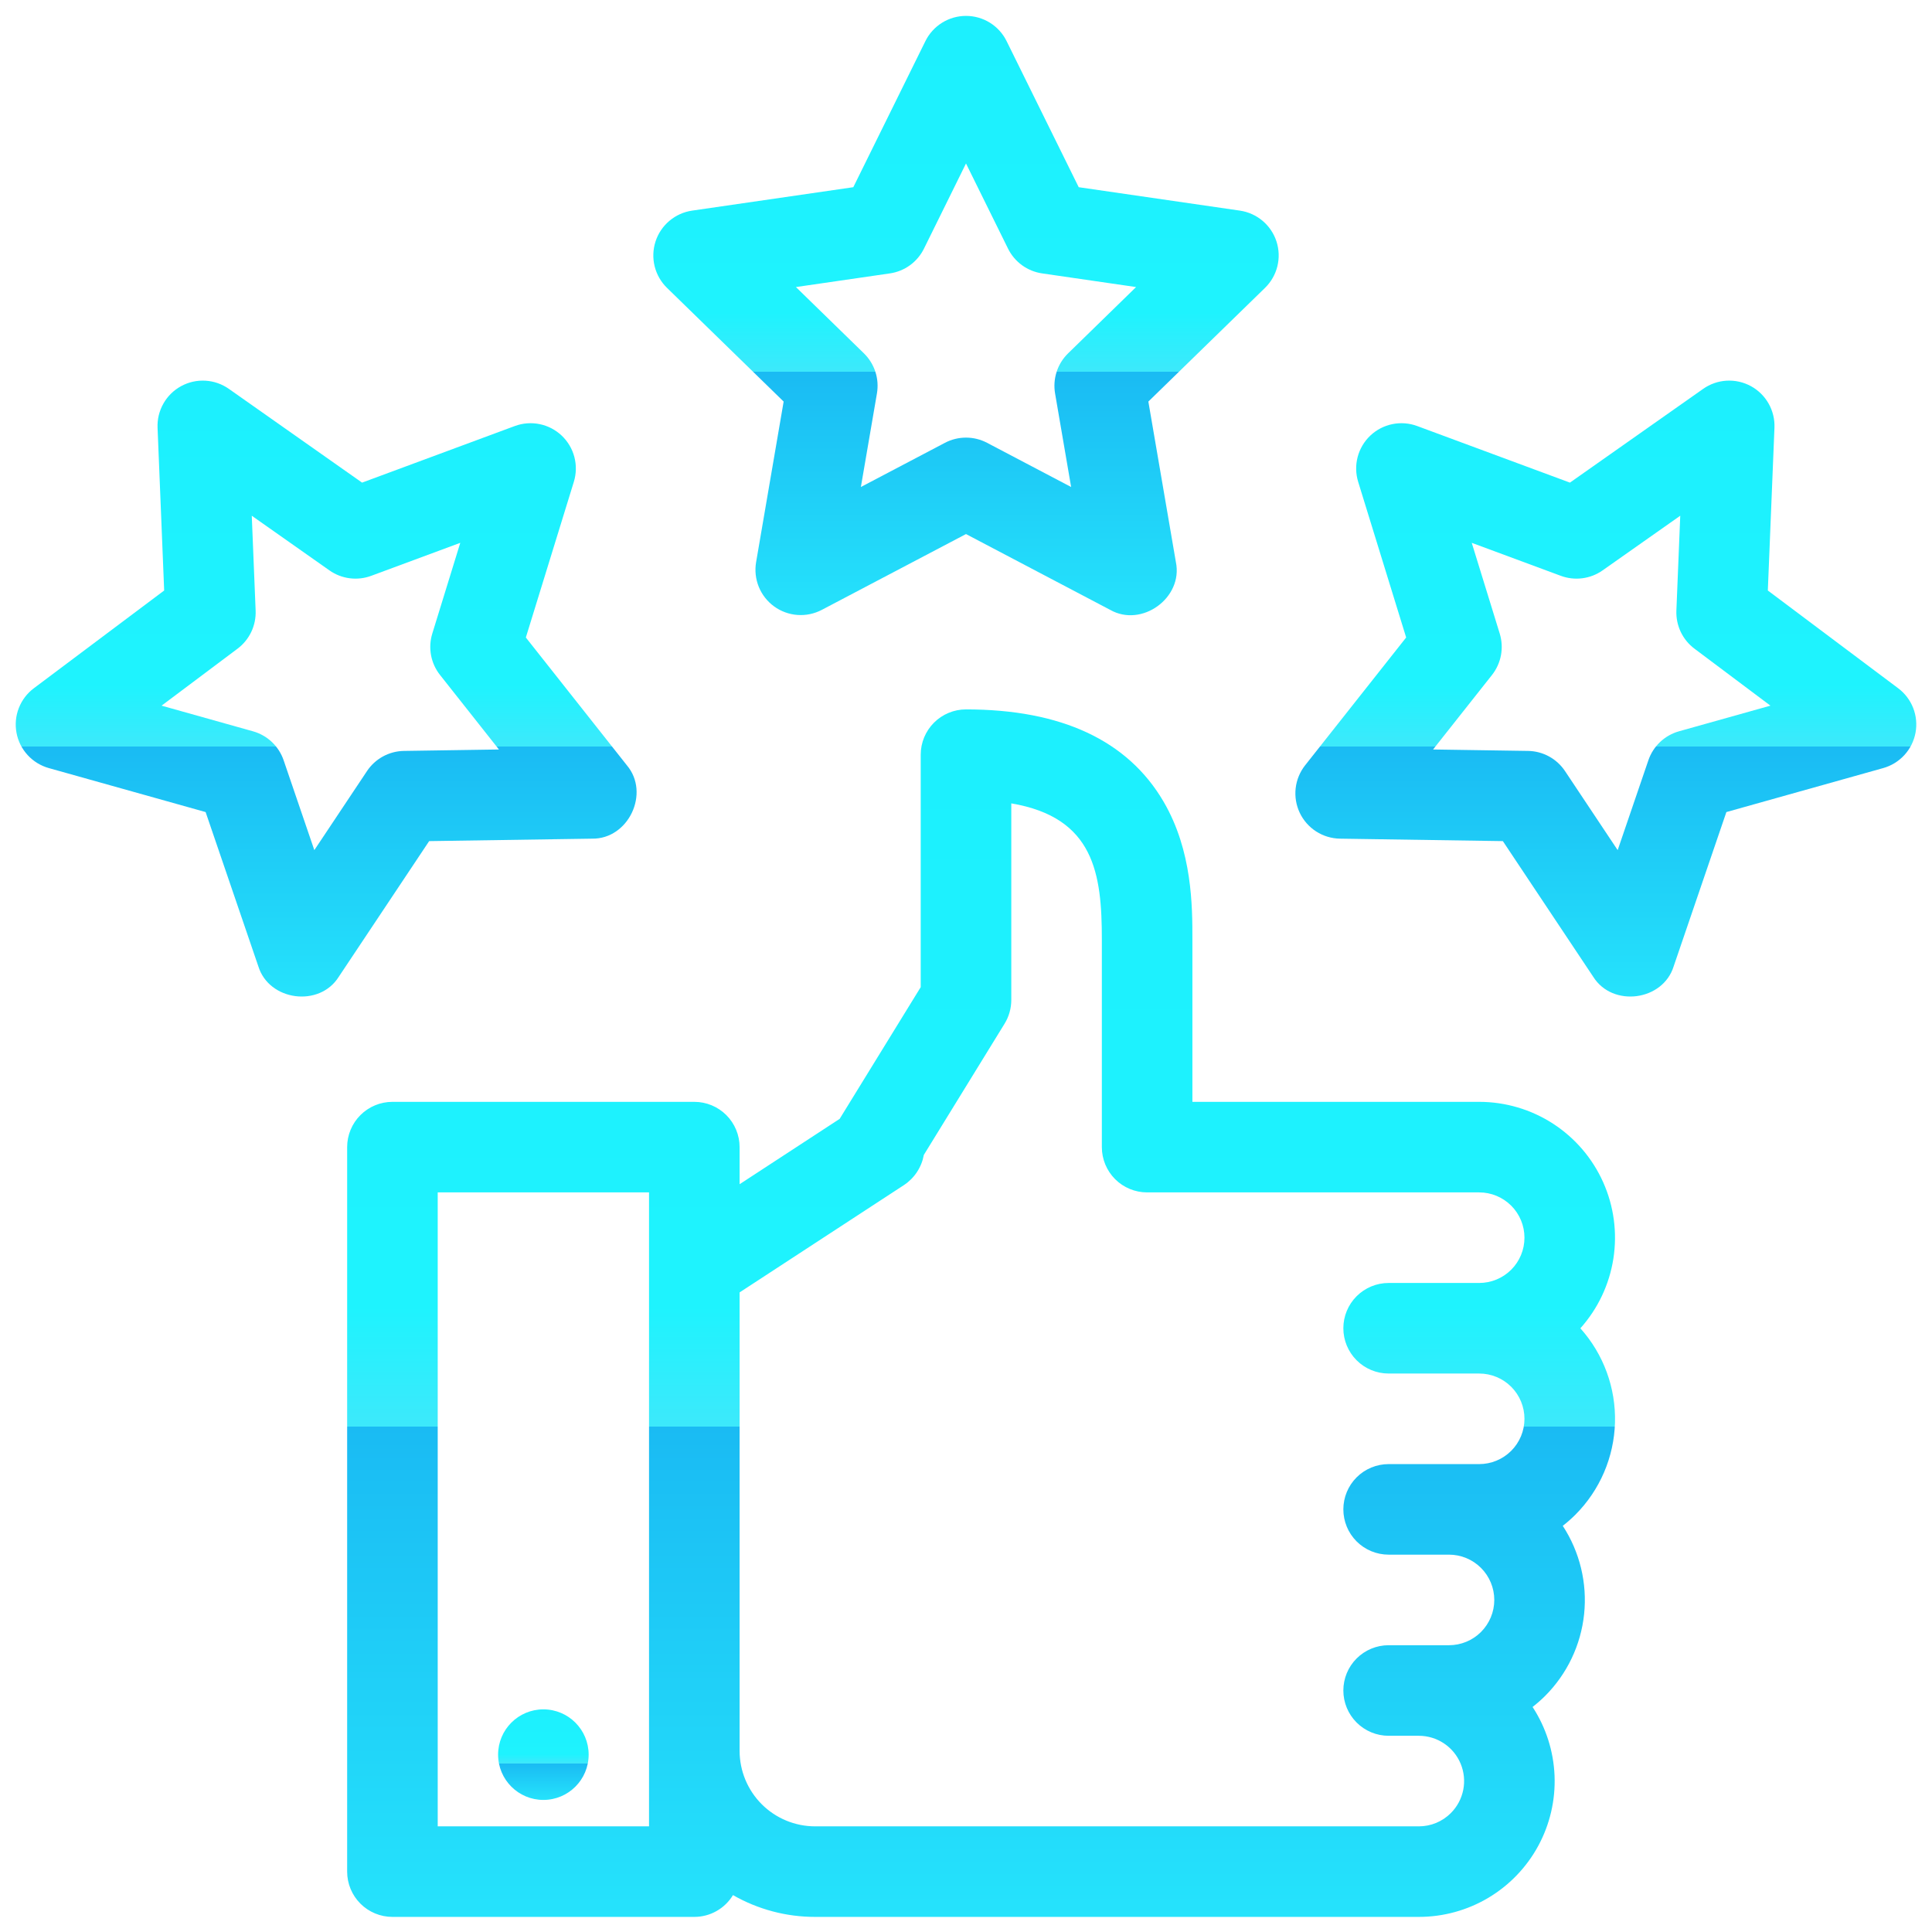 <svg width="114" height="114" viewBox="0 0 114 114" fill="none" xmlns="http://www.w3.org/2000/svg">
<path d="M87.281 65.016H70.359V55.441C70.359 53.484 70.359 50.209 68.657 47.301C66.544 43.69 62.622 41.859 57 41.859C56.291 41.859 55.612 42.141 55.111 42.642C54.61 43.143 54.328 43.823 54.328 44.531V58.247L49.545 66.02L43.641 69.876V67.688C43.641 66.979 43.359 66.299 42.858 65.798C42.357 65.297 41.677 65.016 40.969 65.016H23.156C22.448 65.016 21.768 65.297 21.267 65.798C20.766 66.299 20.484 66.979 20.484 67.688V110.438C20.484 111.146 20.766 111.826 21.267 112.327C21.768 112.828 22.448 113.109 23.156 113.109H40.969C41.428 113.109 41.879 112.991 42.278 112.765C42.678 112.54 43.013 112.215 43.25 111.823C44.725 112.667 46.395 113.111 48.094 113.109H83.719C85.162 113.11 86.579 112.721 87.82 111.983C89.061 111.245 90.079 110.185 90.767 108.916C91.455 107.647 91.787 106.215 91.728 104.773C91.669 103.33 91.221 101.931 90.432 100.722C90.691 100.52 90.937 100.303 91.17 100.072C92.47 98.773 93.283 97.066 93.473 95.238C93.663 93.41 93.218 91.573 92.213 90.034C92.472 89.833 92.718 89.615 92.951 89.384C94.4 87.936 95.238 85.988 95.294 83.941C95.35 81.894 94.619 79.903 93.252 78.378C94.284 77.225 94.96 75.798 95.199 74.269C95.438 72.74 95.23 71.174 94.598 69.761C93.967 68.348 92.94 67.148 91.642 66.306C90.343 65.464 88.829 65.016 87.281 65.016V65.016ZM38.297 107.766H25.828V70.359H38.297V107.766ZM85.611 106.981C85.363 107.23 85.068 107.428 84.743 107.563C84.419 107.697 84.07 107.766 83.719 107.766H48.094C46.913 107.764 45.781 107.295 44.946 106.46C44.112 105.625 43.642 104.493 43.641 103.312V76.26L53.34 69.926C53.645 69.724 53.907 69.462 54.108 69.156C54.31 68.85 54.447 68.507 54.512 68.147L59.276 60.405C59.535 59.984 59.672 59.499 59.672 59.004V47.404C64.566 48.236 65.016 51.549 65.016 55.441V67.688C65.016 68.396 65.297 69.076 65.798 69.577C66.299 70.078 66.979 70.359 67.688 70.359H87.281C87.99 70.359 88.669 70.641 89.171 71.142C89.672 71.643 89.953 72.323 89.953 73.031C89.953 73.74 89.672 74.419 89.171 74.921C88.669 75.422 87.99 75.703 87.281 75.703H81.938C81.229 75.703 80.549 75.985 80.048 76.486C79.547 76.987 79.266 77.666 79.266 78.375C79.266 79.084 79.547 79.763 80.048 80.264C80.549 80.765 81.229 81.047 81.938 81.047H87.281C87.99 81.047 88.669 81.328 89.171 81.829C89.672 82.331 89.953 83.01 89.953 83.719C89.953 84.427 89.672 85.107 89.171 85.608C88.669 86.109 87.99 86.391 87.281 86.391H81.938C81.229 86.391 80.549 86.672 80.048 87.173C79.547 87.674 79.266 88.354 79.266 89.062C79.266 89.771 79.547 90.451 80.048 90.952C80.549 91.453 81.229 91.734 81.938 91.734H85.5C86.209 91.734 86.888 92.016 87.389 92.517C87.89 93.018 88.172 93.698 88.172 94.406C88.172 95.115 87.89 95.794 87.389 96.296C86.888 96.797 86.209 97.078 85.5 97.078H81.938C81.229 97.078 80.549 97.36 80.048 97.861C79.547 98.362 79.266 99.041 79.266 99.75C79.266 100.459 79.547 101.138 80.048 101.639C80.549 102.14 81.229 102.422 81.938 102.422H83.719C84.247 102.422 84.763 102.578 85.203 102.871C85.642 103.165 85.985 103.581 86.187 104.069C86.39 104.557 86.443 105.094 86.341 105.612C86.238 106.131 85.984 106.607 85.611 106.981Z" fill="url(#paint0_linear)"/>
<path d="M32.062 106.207C33.538 106.207 34.734 105.011 34.734 103.535C34.734 102.06 33.538 100.863 32.062 100.863C30.587 100.863 29.391 102.06 29.391 103.535C29.391 105.011 30.587 106.207 32.062 106.207Z" fill="url(#paint1_linear)"/>
<path d="M46.24 23.695L44.615 33.17C44.531 33.661 44.586 34.166 44.773 34.628C44.961 35.09 45.275 35.49 45.678 35.783C46.081 36.076 46.559 36.25 47.056 36.286C47.553 36.322 48.05 36.218 48.492 35.986L57 31.513L65.508 35.986C67.373 37.047 69.819 35.273 69.385 33.17L67.76 23.695L74.644 16.986C75.001 16.638 75.253 16.197 75.373 15.713C75.492 15.229 75.474 14.721 75.32 14.247C75.166 13.773 74.882 13.351 74.501 13.03C74.12 12.709 73.656 12.5 73.163 12.428L63.651 11.046L59.396 2.427C59.176 1.98 58.834 1.603 58.411 1.34C57.988 1.077 57.499 0.938 57 0.938C56.502 0.938 56.013 1.077 55.59 1.34C55.166 1.603 54.825 1.98 54.604 2.427L50.35 11.046L40.838 12.428C40.344 12.5 39.881 12.709 39.5 13.03C39.119 13.351 38.835 13.773 38.681 14.247C38.527 14.721 38.509 15.229 38.628 15.713C38.748 16.197 39 16.638 39.357 16.986L46.24 23.695ZM52.509 16.132C52.937 16.07 53.344 15.905 53.695 15.65C54.045 15.395 54.329 15.059 54.52 14.671L57 9.646L59.48 14.671C59.672 15.059 59.955 15.395 60.306 15.65C60.656 15.905 61.063 16.07 61.492 16.132L67.036 16.938L63.025 20.849C62.714 21.152 62.482 21.525 62.349 21.937C62.215 22.349 62.183 22.787 62.256 23.214L63.203 28.736L58.244 26.129C57.86 25.927 57.434 25.822 57 25.822C56.567 25.822 56.141 25.927 55.757 26.129L50.797 28.736L51.745 23.214C51.818 22.787 51.786 22.349 51.652 21.937C51.518 21.525 51.286 21.152 50.976 20.849L46.964 16.938L52.509 16.132Z" fill="url(#paint2_linear)"/>
<path d="M112.004 40.611L104.313 34.844L104.704 25.239C104.724 24.741 104.605 24.247 104.359 23.813C104.113 23.379 103.751 23.023 103.313 22.784C102.875 22.546 102.379 22.434 101.881 22.463C101.384 22.491 100.904 22.659 100.496 22.946L92.636 28.478L83.622 25.138C83.154 24.965 82.648 24.926 82.159 25.026C81.671 25.125 81.22 25.36 80.858 25.702C80.496 26.045 80.237 26.482 80.11 26.964C79.983 27.446 79.994 27.954 80.14 28.43L82.972 37.616L77.011 45.157C76.702 45.548 76.508 46.018 76.452 46.513C76.396 47.009 76.48 47.51 76.693 47.96C76.907 48.411 77.243 48.792 77.662 49.062C78.082 49.331 78.568 49.478 79.067 49.486L88.678 49.631L94.007 57.631C95.146 59.459 98.13 59.065 98.759 57.013L101.867 47.917L111.122 45.321C111.602 45.186 112.035 44.92 112.372 44.552C112.708 44.184 112.935 43.73 113.027 43.239C113.119 42.749 113.071 42.244 112.891 41.779C112.71 41.314 112.402 40.91 112.004 40.611V40.611ZM99.071 43.151C98.654 43.268 98.272 43.485 97.957 43.782C97.642 44.08 97.405 44.45 97.265 44.859L95.453 50.163L92.346 45.499C92.106 45.139 91.782 44.842 91.402 44.635C91.021 44.427 90.596 44.315 90.163 44.309L84.56 44.224L88.036 39.829C88.304 39.489 88.486 39.089 88.566 38.663C88.645 38.237 88.62 37.798 88.493 37.384L86.842 32.03L92.097 33.977C92.503 34.127 92.94 34.177 93.369 34.121C93.799 34.065 94.209 33.906 94.563 33.656L99.145 30.431L98.917 36.03C98.9 36.463 98.988 36.894 99.173 37.285C99.359 37.676 99.637 38.016 99.984 38.276L104.467 41.638L99.071 43.151Z" fill="url(#paint3_linear)"/>
<path d="M34.934 49.486C37.081 49.523 38.376 46.798 36.989 45.157L31.028 37.617L33.86 28.431C34.007 27.954 34.017 27.446 33.891 26.964C33.764 26.482 33.505 26.045 33.142 25.702C32.78 25.36 32.329 25.125 31.841 25.026C31.352 24.926 30.846 24.965 30.378 25.138L21.365 28.478L13.505 22.946C13.097 22.659 12.617 22.491 12.119 22.463C11.621 22.434 11.126 22.546 10.688 22.784C10.25 23.023 9.887 23.379 9.642 23.813C9.396 24.247 9.276 24.741 9.297 25.239L9.687 34.844L1.997 40.611C1.598 40.91 1.291 41.315 1.11 41.779C0.929 42.244 0.882 42.75 0.974 43.24C1.065 43.73 1.292 44.184 1.629 44.552C1.966 44.92 2.398 45.186 2.878 45.321L12.133 47.917L15.241 57.013C15.87 59.065 18.855 59.459 19.993 57.631L25.323 49.631L34.934 49.486ZM21.654 45.5L18.547 50.163L16.736 44.86C16.596 44.45 16.358 44.081 16.043 43.783C15.729 43.486 15.346 43.269 14.929 43.152L9.534 41.638L14.017 38.276C14.364 38.016 14.642 37.675 14.828 37.284C15.013 36.893 15.101 36.462 15.084 36.029L14.856 30.431L19.438 33.656C19.792 33.906 20.202 34.065 20.632 34.121C21.061 34.177 21.498 34.127 21.904 33.977L27.159 32.03L25.508 37.384C25.38 37.798 25.355 38.237 25.434 38.663C25.514 39.089 25.696 39.489 25.965 39.828L29.44 44.224L23.837 44.309C23.404 44.315 22.979 44.427 22.599 44.634C22.218 44.842 21.894 45.139 21.654 45.499V45.5Z" fill="url(#paint4_linear)"/>
<defs>
<linearGradient id="paint0_linear" x1="57.891" y1="41.859" x2="57.891" y2="113.109" gradientUnits="userSpaceOnUse">
<stop stop-color="#1CF0FE"/>
<stop offset="0.495" stop-color="#1EF3FE"/>
<stop offset="0.594" stop-color="#3DE9FB"/>
<stop offset="0.594" stop-color="#1ABBF3"/>
<stop offset="1" stop-color="#25E3FC"/>
</linearGradient>
<linearGradient id="paint1_linear" x1="32.062" y1="100.863" x2="32.062" y2="106.207" gradientUnits="userSpaceOnUse">
<stop stop-color="#1CF0FE"/>
<stop offset="0.495" stop-color="#1EF3FE"/>
<stop offset="0.594" stop-color="#3DE9FB"/>
<stop offset="0.594" stop-color="#1ABBF3"/>
<stop offset="1" stop-color="#25E3FC"/>
</linearGradient>
<linearGradient id="paint2_linear" x1="57" y1="0.938" x2="57" y2="36.303" gradientUnits="userSpaceOnUse">
<stop stop-color="#1CF0FE"/>
<stop offset="0.495" stop-color="#1EF3FE"/>
<stop offset="0.594" stop-color="#3DE9FB"/>
<stop offset="0.594" stop-color="#1ABBF3"/>
<stop offset="1" stop-color="#25E3FC"/>
</linearGradient>
<linearGradient id="paint3_linear" x1="94.754" y1="22.459" x2="94.754" y2="58.802" gradientUnits="userSpaceOnUse">
<stop stop-color="#1CF0FE"/>
<stop offset="0.495" stop-color="#1EF3FE"/>
<stop offset="0.594" stop-color="#3DE9FB"/>
<stop offset="0.594" stop-color="#1ABBF3"/>
<stop offset="1" stop-color="#25E3FC"/>
</linearGradient>
<linearGradient id="paint4_linear" x1="19.246" y1="22.459" x2="19.246" y2="58.802" gradientUnits="userSpaceOnUse">
<stop stop-color="#1CF0FE"/>
<stop offset="0.495" stop-color="#1EF3FE"/>
<stop offset="0.594" stop-color="#3DE9FB"/>
<stop offset="0.594" stop-color="#1ABBF3"/>
<stop offset="1" stop-color="#25E3FC"/>
</linearGradient>
</defs>
</svg>
